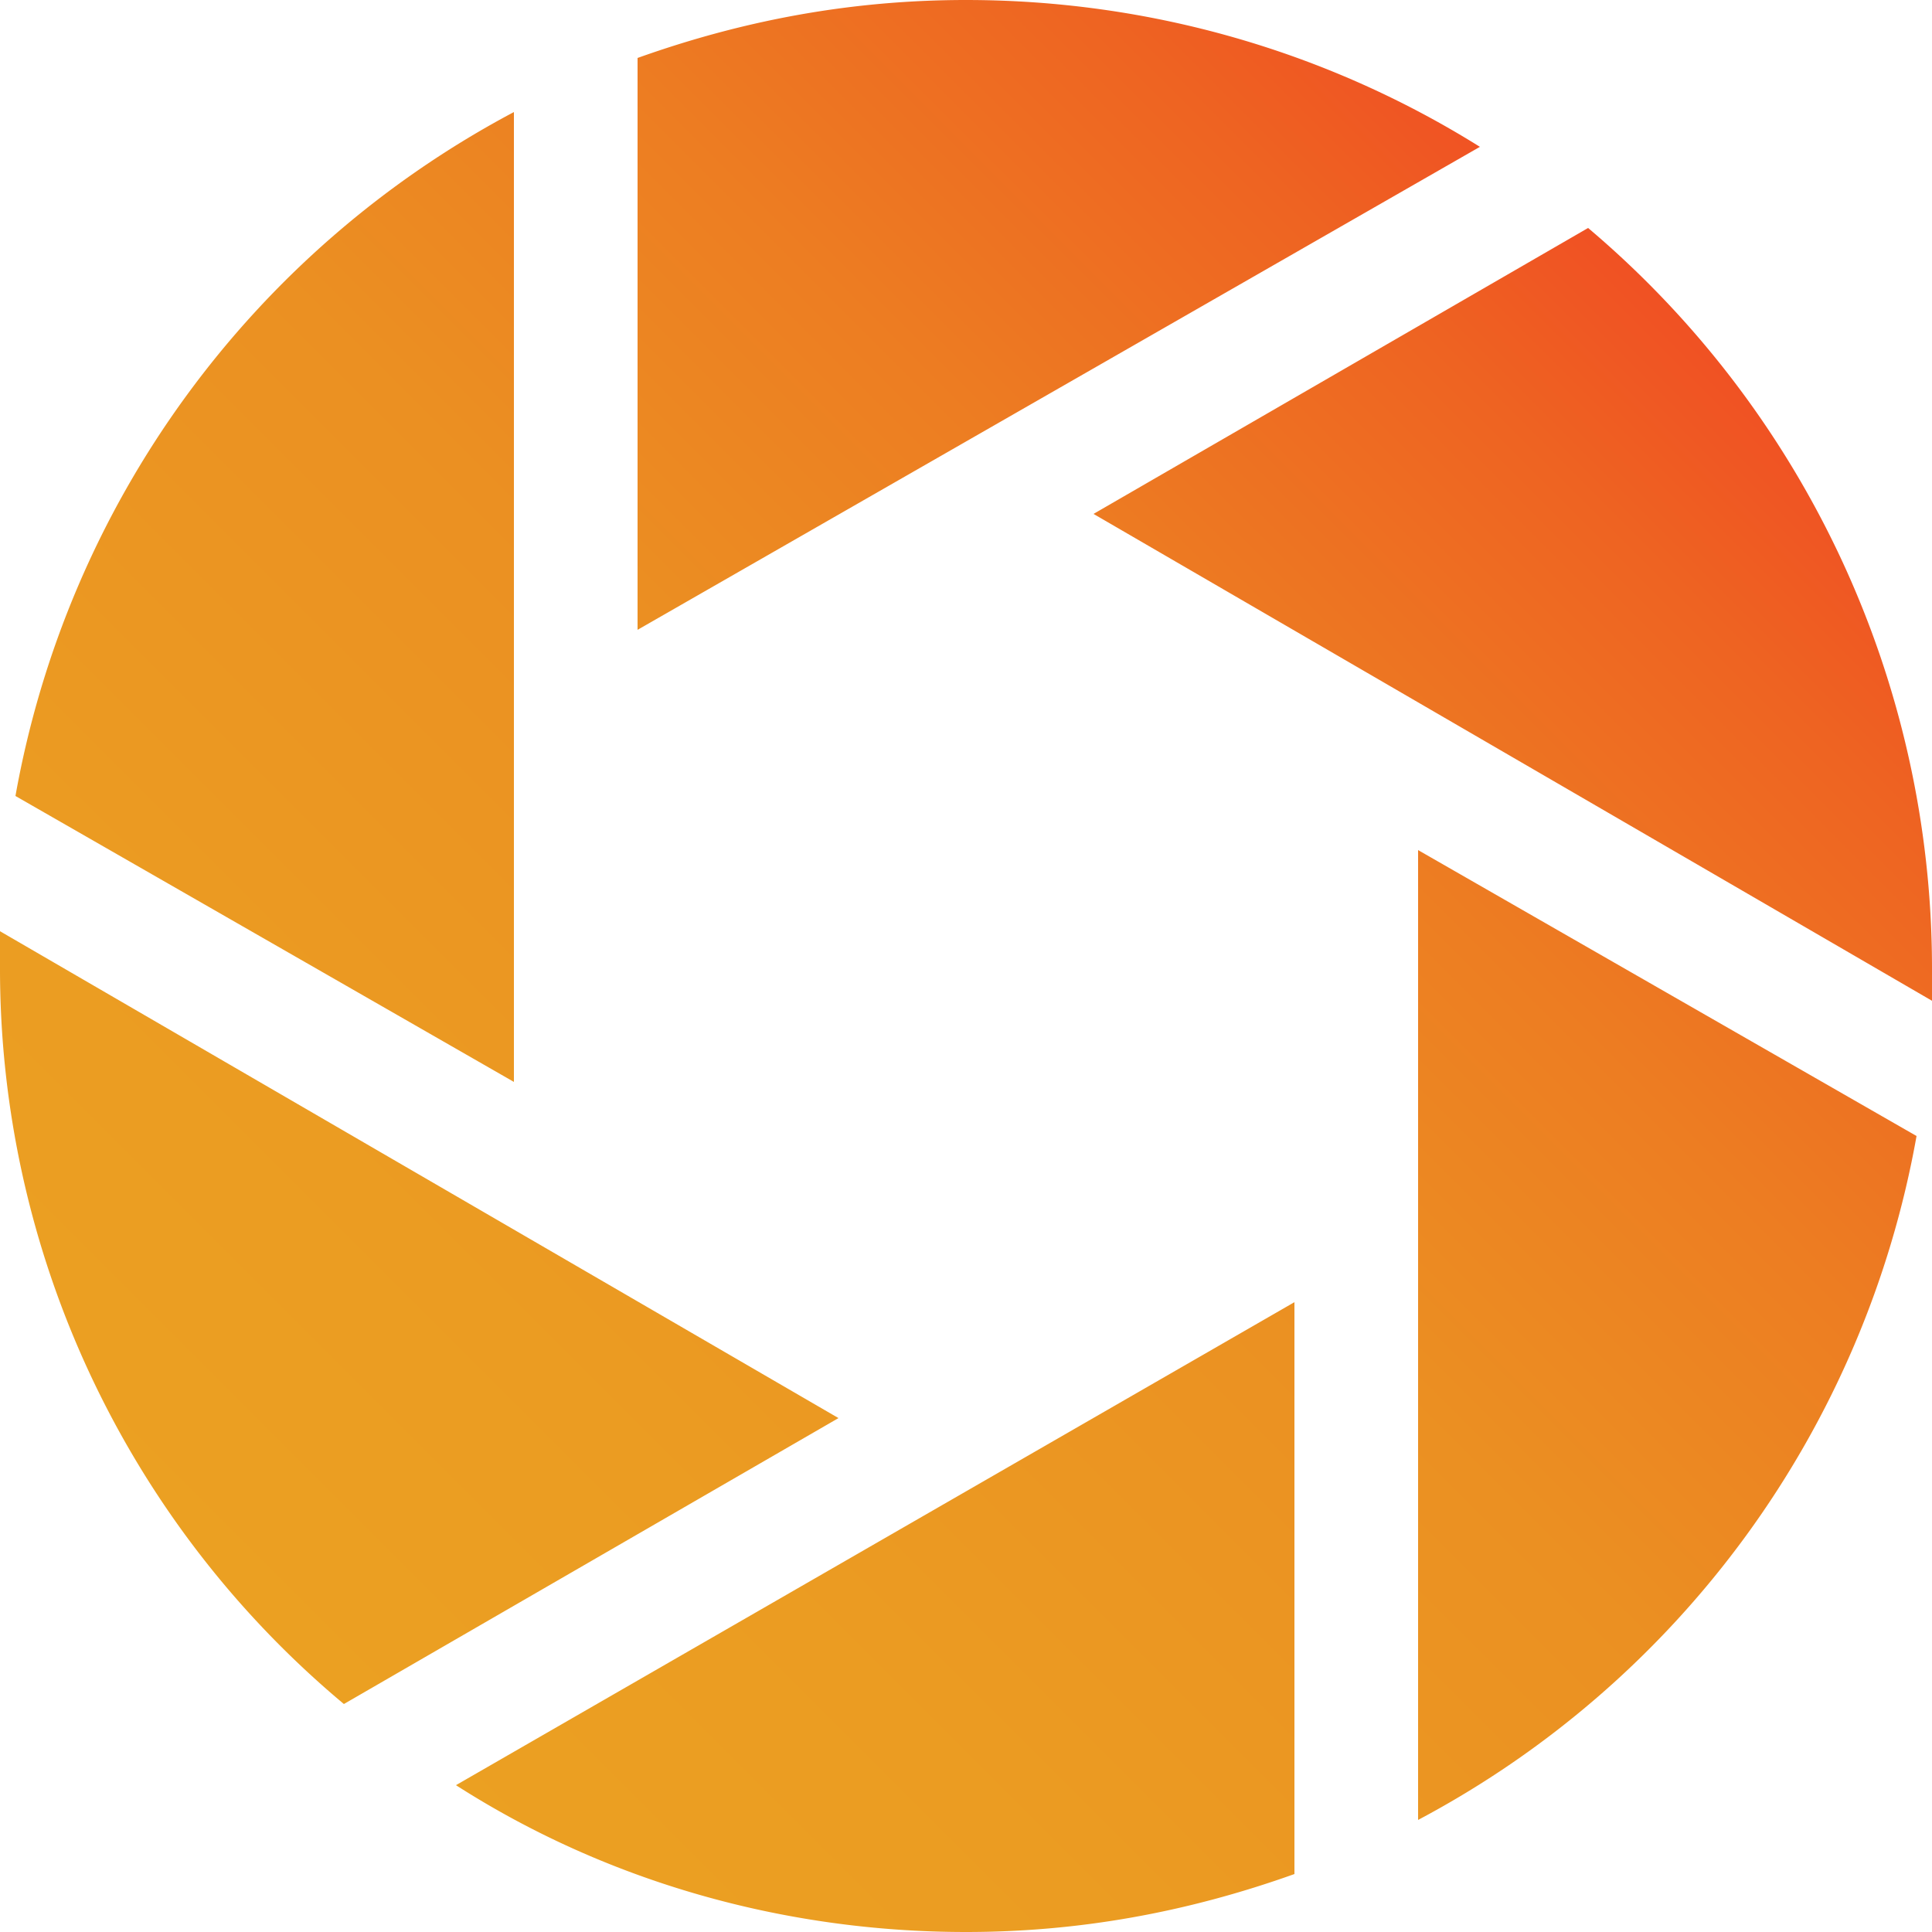<svg xmlns="http://www.w3.org/2000/svg" viewBox="0 0 500 500">
  <defs>
    <linearGradient id="a" x1="426.8" x2="73.2" y1="73.2" y2="426.8" gradientUnits="userSpaceOnUse">
      <stop offset="0" stop-color="#f05123"/>
      <stop offset=".1" stop-color="#ee6322"/>
      <stop offset=".3" stop-color="#ed7d22"/>
      <stop offset=".5" stop-color="#eb9022"/>
      <stop offset=".8" stop-color="#eb9c22"/>
      <stop offset="1" stop-color="#eba022"/>
    </linearGradient>
  </defs>
  <path fill="url(#a)" d="M500 250v9L283 133l128-74a251 251 0 0 1 89 191ZM250 0c-29 0-57 5-85 15v148L383 38C343 13 297 0 250 0ZM133 29A250 250 0 0 0 4 206l129 74V29ZM0 241v9a248 248 0 0 0 89 191l128-74L0 241Zm250 259c29 0 57-5 85-15V337L118 462c39 25 85 38 132 38Zm117-200v171a250 250 0 0 0 129-177l-129-74v80Z"/>
</svg>
